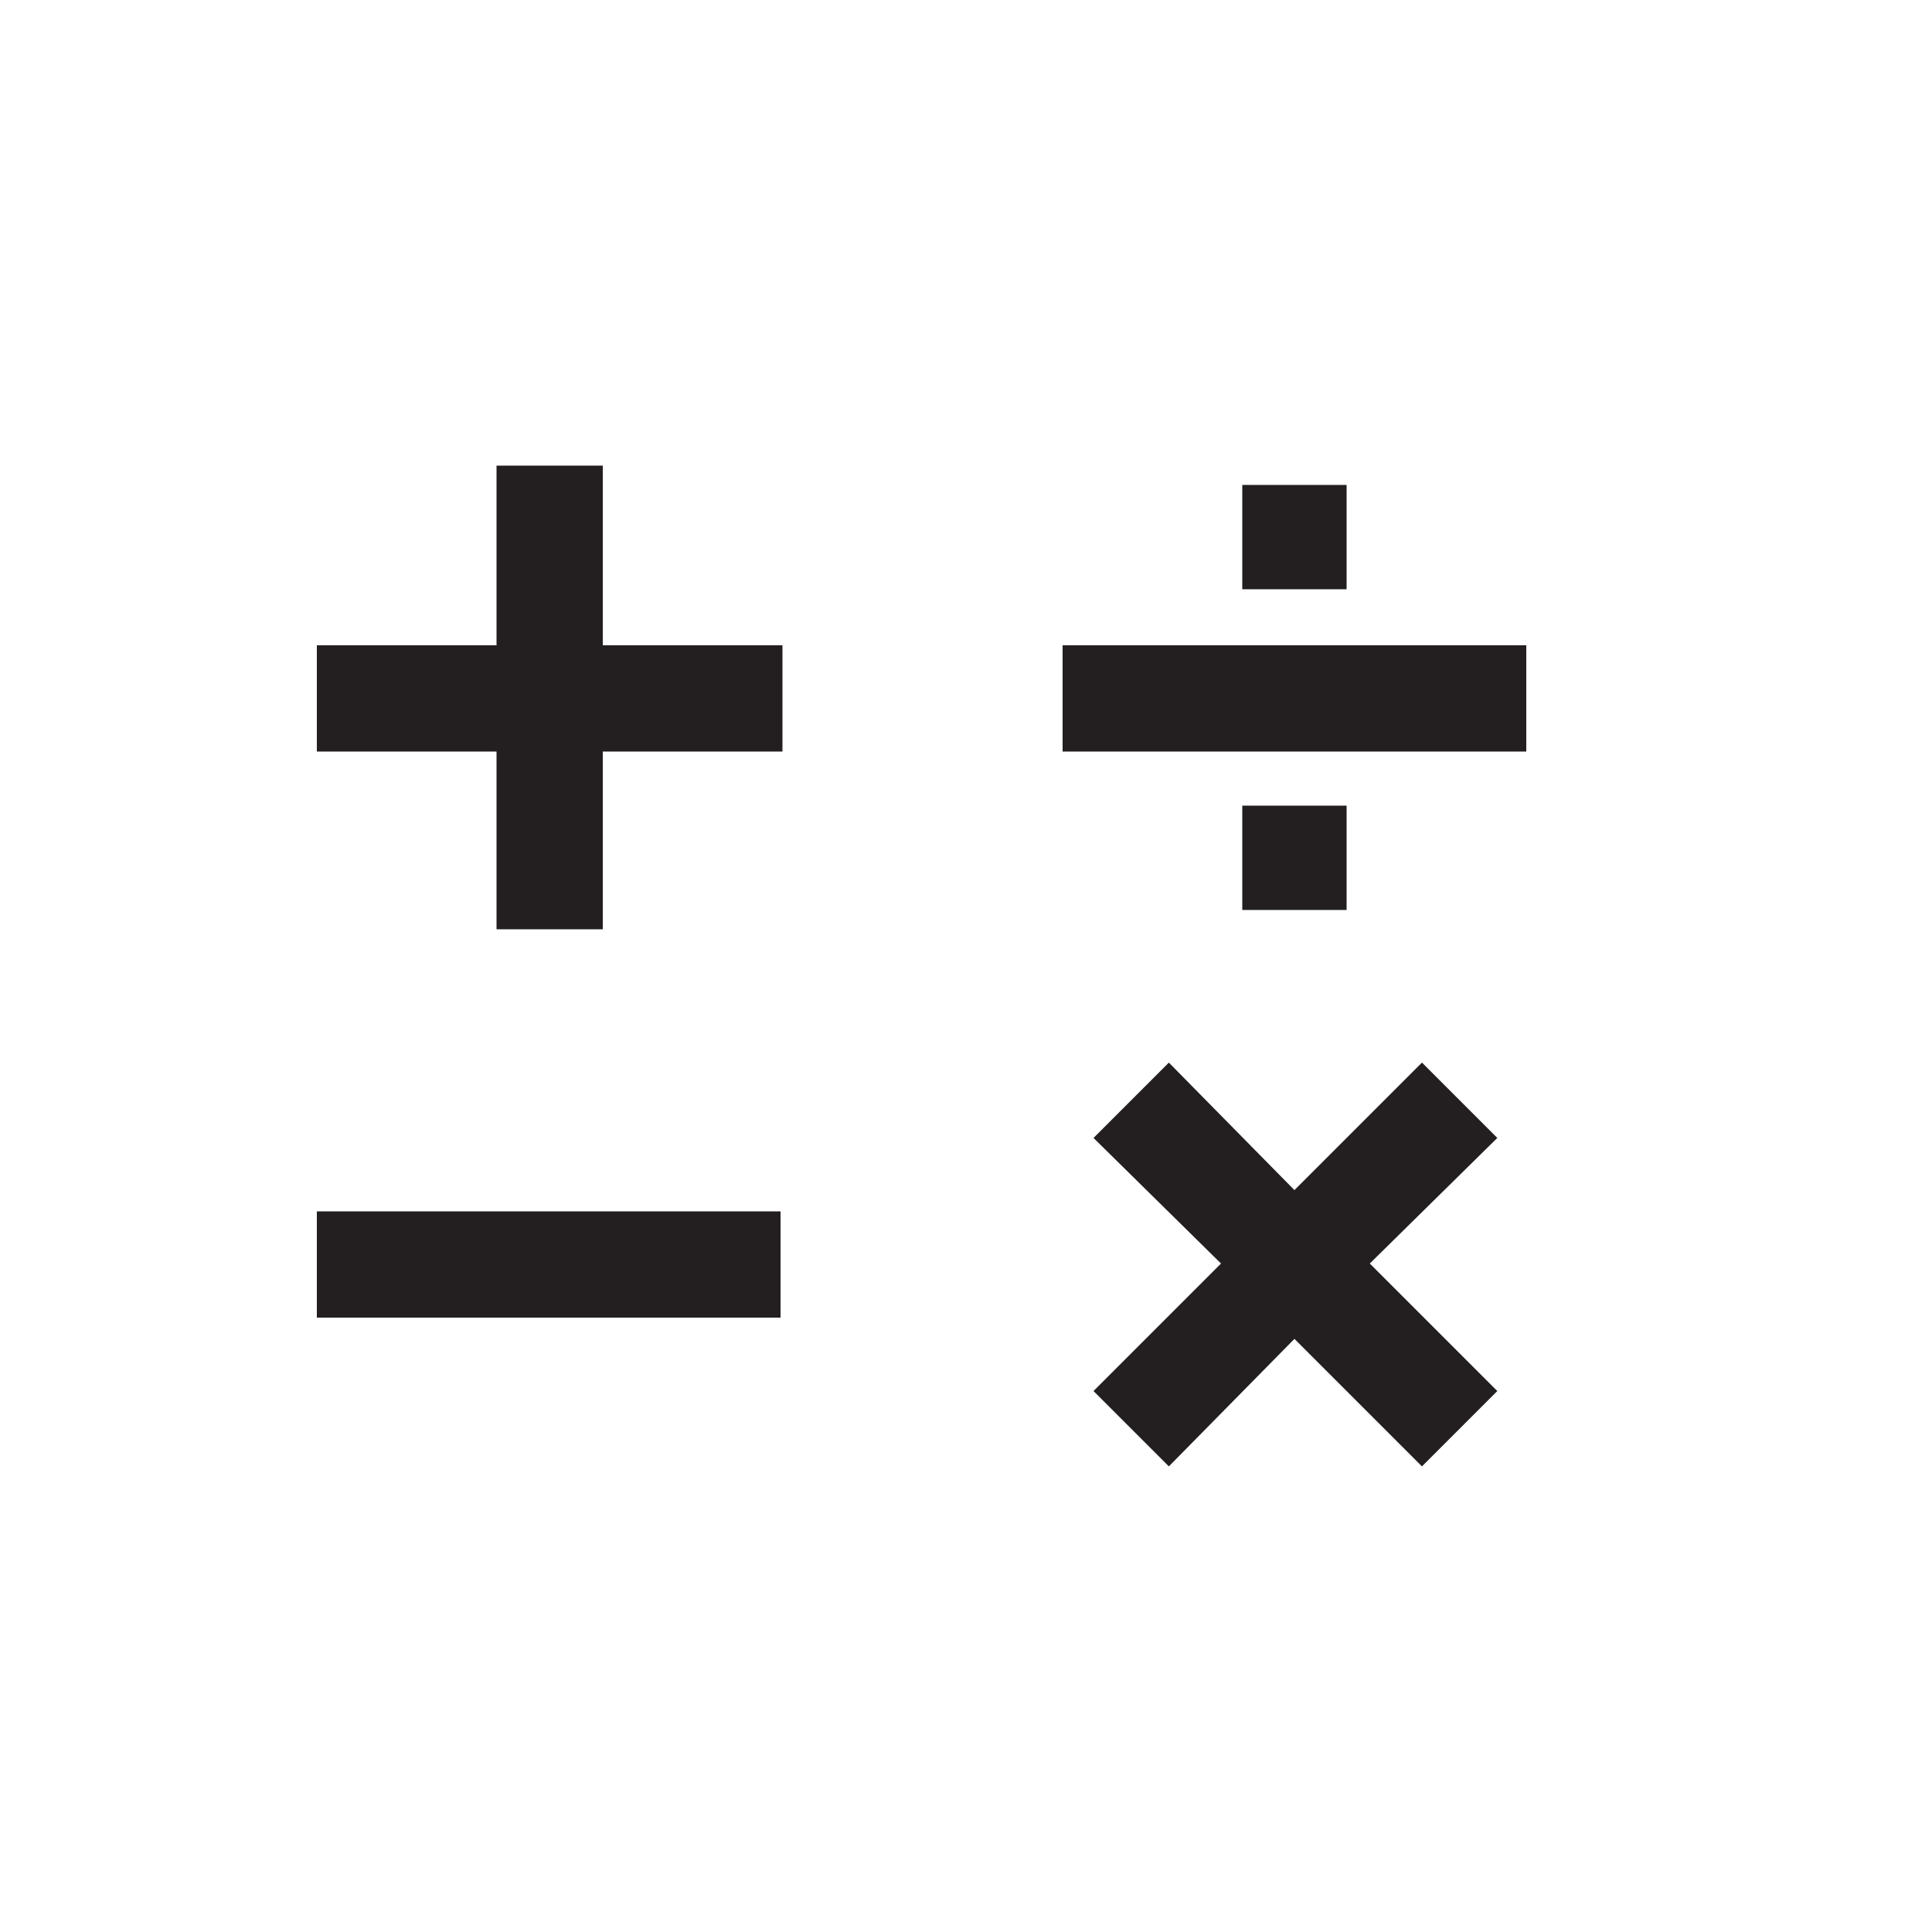 <?xml version="1.0" encoding="utf-8"?>
<!-- Generator: Adobe Illustrator 23.1.0, SVG Export Plug-In . SVG Version: 6.00 Build 0)  -->
<svg version="1.1" id="Layer_1" xmlns="http://www.w3.org/2000/svg" xmlns:xlink="http://www.w3.org/1999/xlink" x="0px" y="0px"
	 viewBox="0 0 100 100" style="enable-background:new 0 0 100 100;" xml:space="preserve">
<style type="text/css">
	.st0{fill:#231F20;}
</style>
<g>
	<polygon class="st0" points="31.2,24.1 25.7,24.1 25.7,33.4 16.4,33.4 16.4,38.9 25.7,38.9 25.7,48.1 31.2,48.1 31.2,38.9 
		40.5,38.9 40.5,33.4 31.2,33.4 	"/>
	<rect x="16.4" y="62.7" class="st0" width="24" height="5.5"/>
	<polygon class="st0" points="73.6,55 67,61.6 60.5,55 56.6,58.9 63.2,65.4 56.6,72 60.5,75.9 67,69.3 73.6,75.9 77.5,72 70.9,65.4 
		77.5,58.9 	"/>
	<rect x="55" y="33.4" class="st0" width="24" height="5.5"/>
	<rect x="64.3" y="25.1" class="st0" width="5.4" height="5.4"/>
	<rect x="64.3" y="41.7" class="st0" width="5.4" height="5.4"/>
</g>
</svg>
